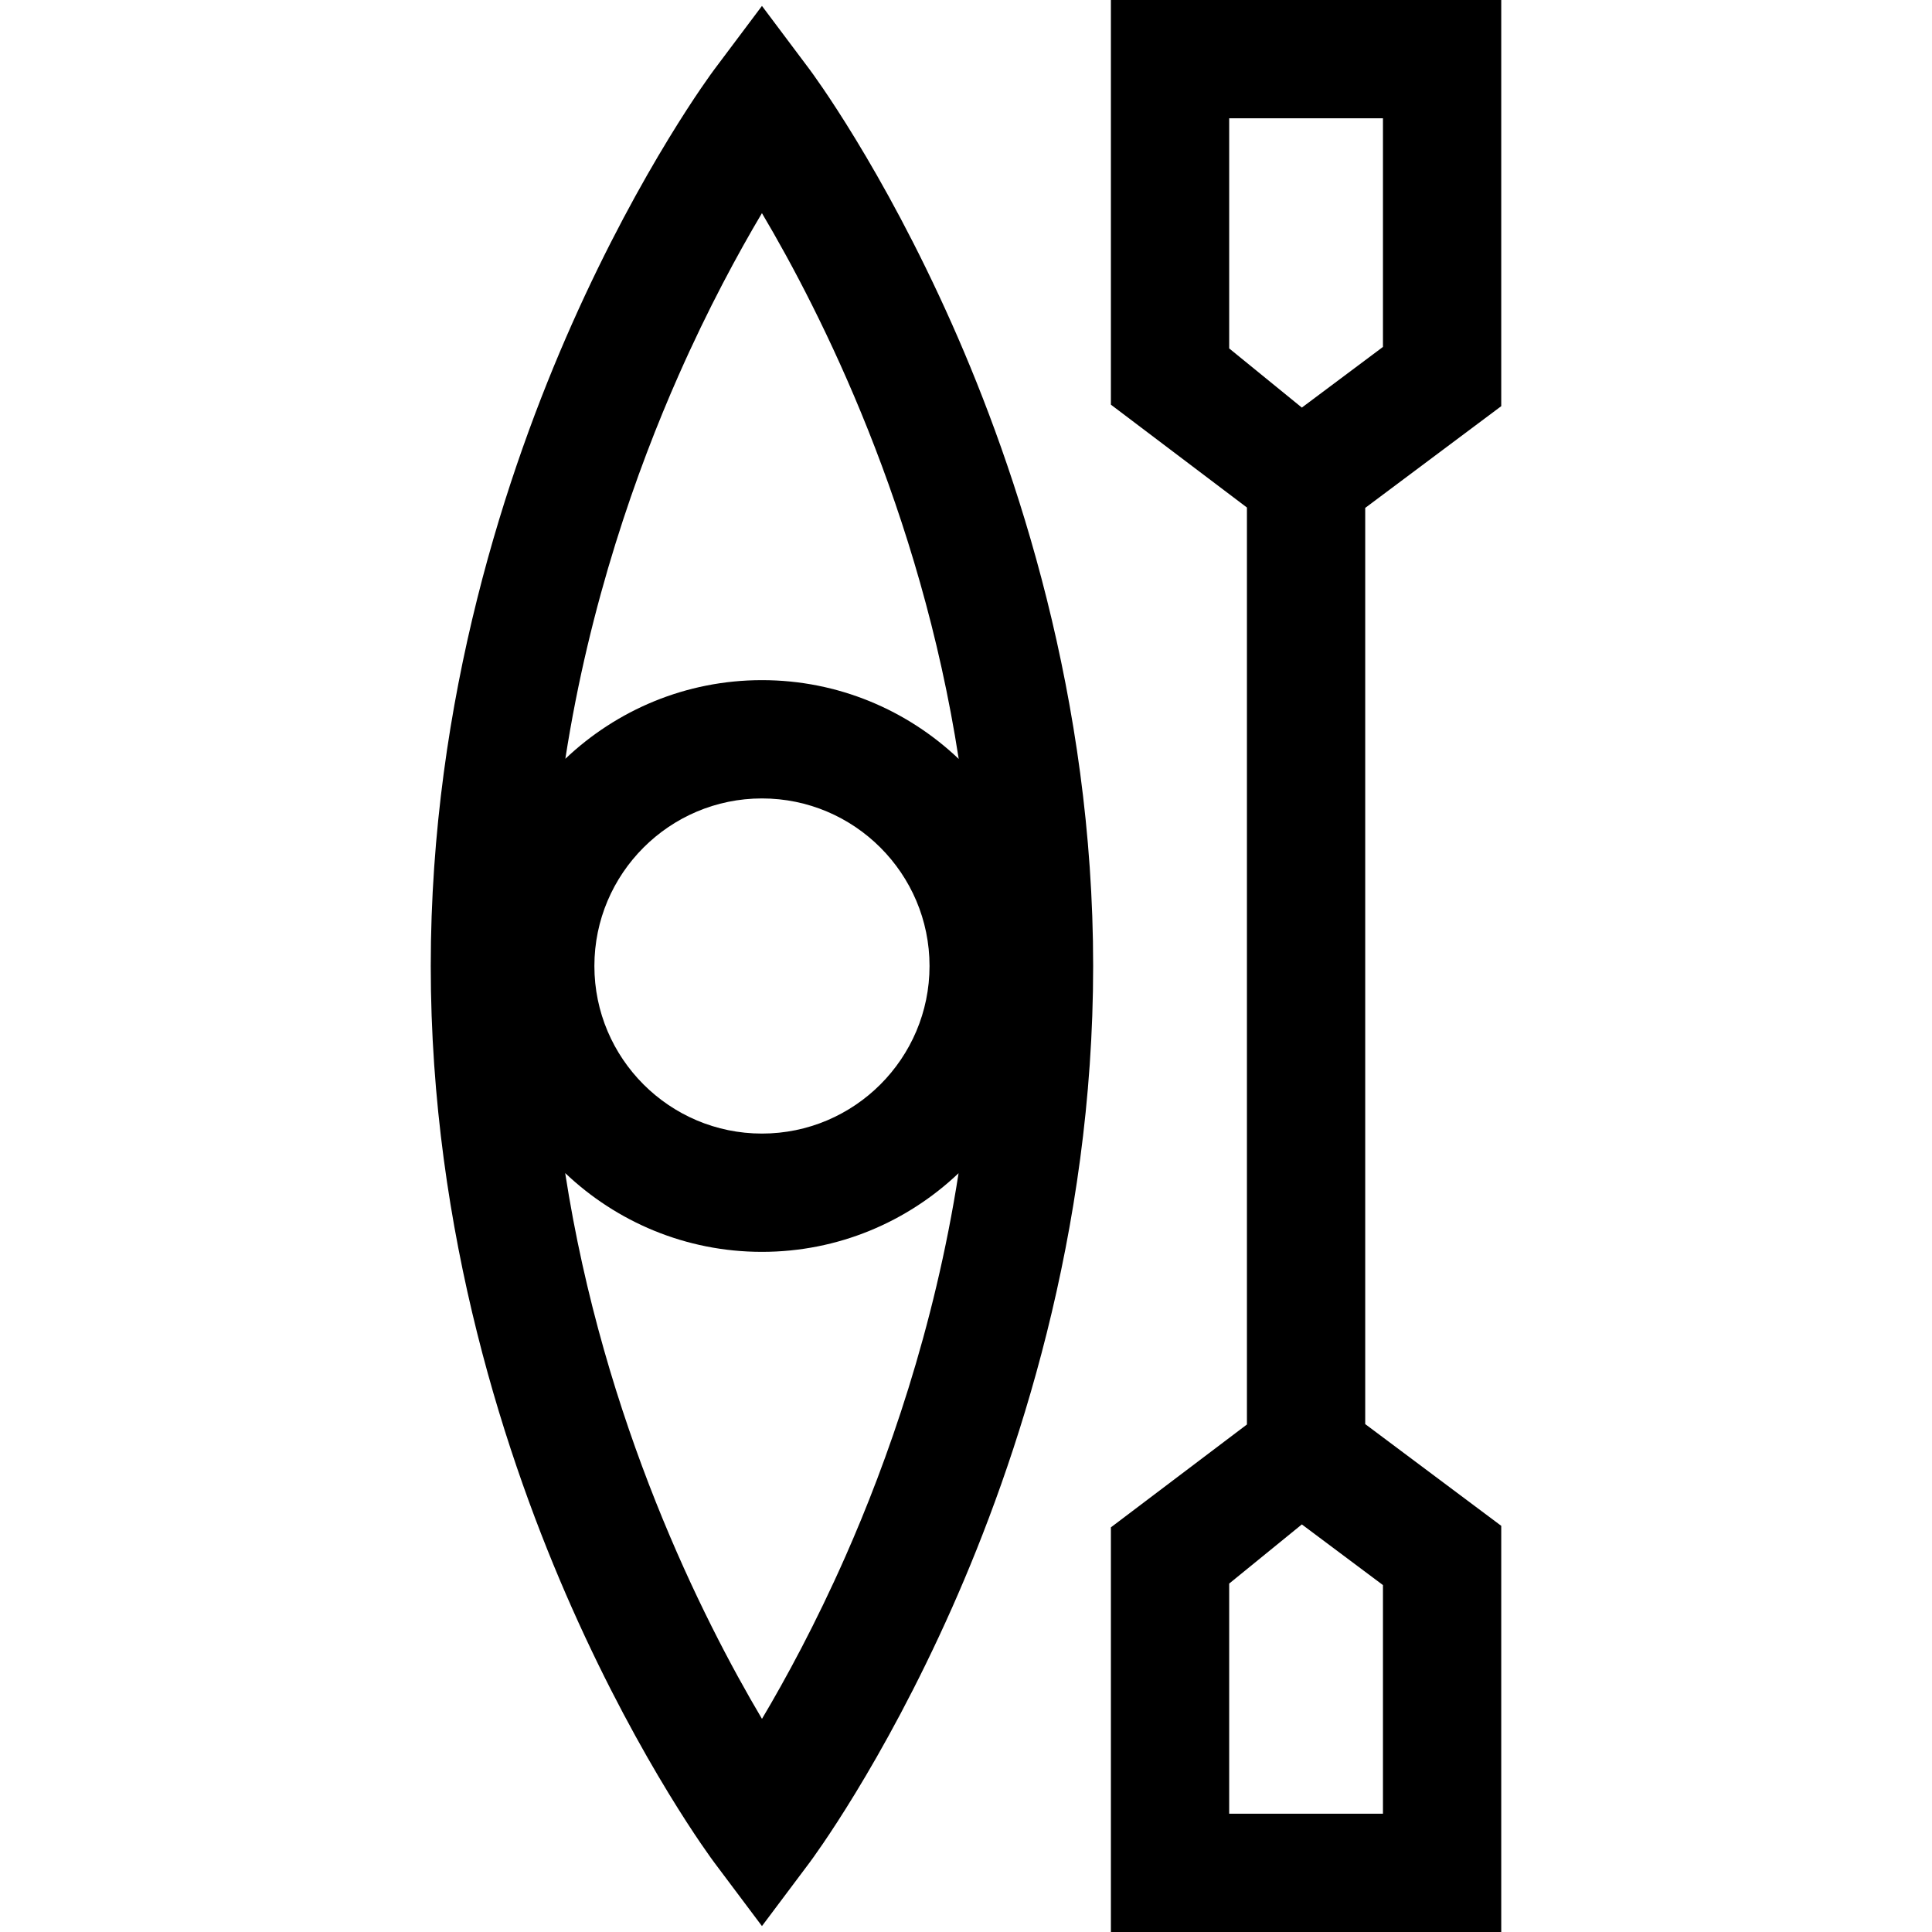 <?xml version="1.0" encoding="iso-8859-1"?>
<!-- Generator: Adobe Illustrator 19.0.0, SVG Export Plug-In . SVG Version: 6.00 Build 0)  -->
<svg version="1.1" id="Layer_1" xmlns="http://www.w3.org/2000/svg" xmlns:xlink="http://www.w3.org/1999/xlink" x="0px" y="0px"
	 viewBox="0 0 512 512" style="enable-background:new 0 0 512 512;" xml:space="preserve">
<g>
	<g>
		<path d="M252.298,85.913c-18.531-41.697-37.053-66.588-37.833-67.627L201.926,1.567l-12.539,16.718
			c-0.779,1.039-19.301,25.93-37.833,67.627c-17.062,38.388-37.4,99.058-37.4,170.087s20.338,131.699,37.4,170.087
			c18.531,41.696,37.053,66.588,37.833,67.627l12.539,16.718l12.539-16.718c0.779-1.039,19.301-25.93,37.833-67.627
			c17.062-38.388,37.4-99.058,37.4-170.087S269.36,124.301,252.298,85.913z M179.822,99.497
			c7.879-17.832,15.813-32.428,22.099-43.01c15.742,26.555,41.922,78.563,52.149,144.637
			c-13.593-12.922-31.951-20.879-52.143-20.879c-20.174,0-38.515,7.942-52.105,20.843
			C156.253,159.673,168.781,124.487,179.822,99.497z M246.335,256c0,24.487-19.921,44.408-44.408,44.408
			S157.518,280.487,157.518,256s19.921-44.408,44.408-44.408S246.335,231.513,246.335,256z M224.031,412.503
			c-7.88,17.834-15.814,32.43-22.099,43.011c-15.742-26.556-41.923-78.564-52.15-144.638c13.594,12.922,31.952,20.879,52.143,20.879
			c20.174,0,38.515-7.942,52.105-20.843C247.6,352.328,235.072,387.513,224.031,412.503z"/>
	</g>
</g>
<g>
	<g>
		<path d="M397.845,107.637V0H294.4v107.238l36.049,27.26v243.005l-36.049,27.26V512h103.445V404.363l-36.049-26.964V134.6
			L397.845,107.637z M366.498,420.062v60.592h-40.751v-60.991l19.256-15.677L366.498,420.062z M345.003,108.015l-19.256-15.678
			V31.347h40.751v60.592L345.003,108.015z"/>
	</g>
</g>
<g>
</g>
<g>
</g>
<g>
</g>
<g>
</g>
<g>
</g>
<g>
</g>
<g>
</g>
<g>
</g>
<g>
</g>
<g>
</g>
<g>
</g>
<g>
</g>
<g>
</g>
<g>
</g>
<g>
</g>
</svg>
